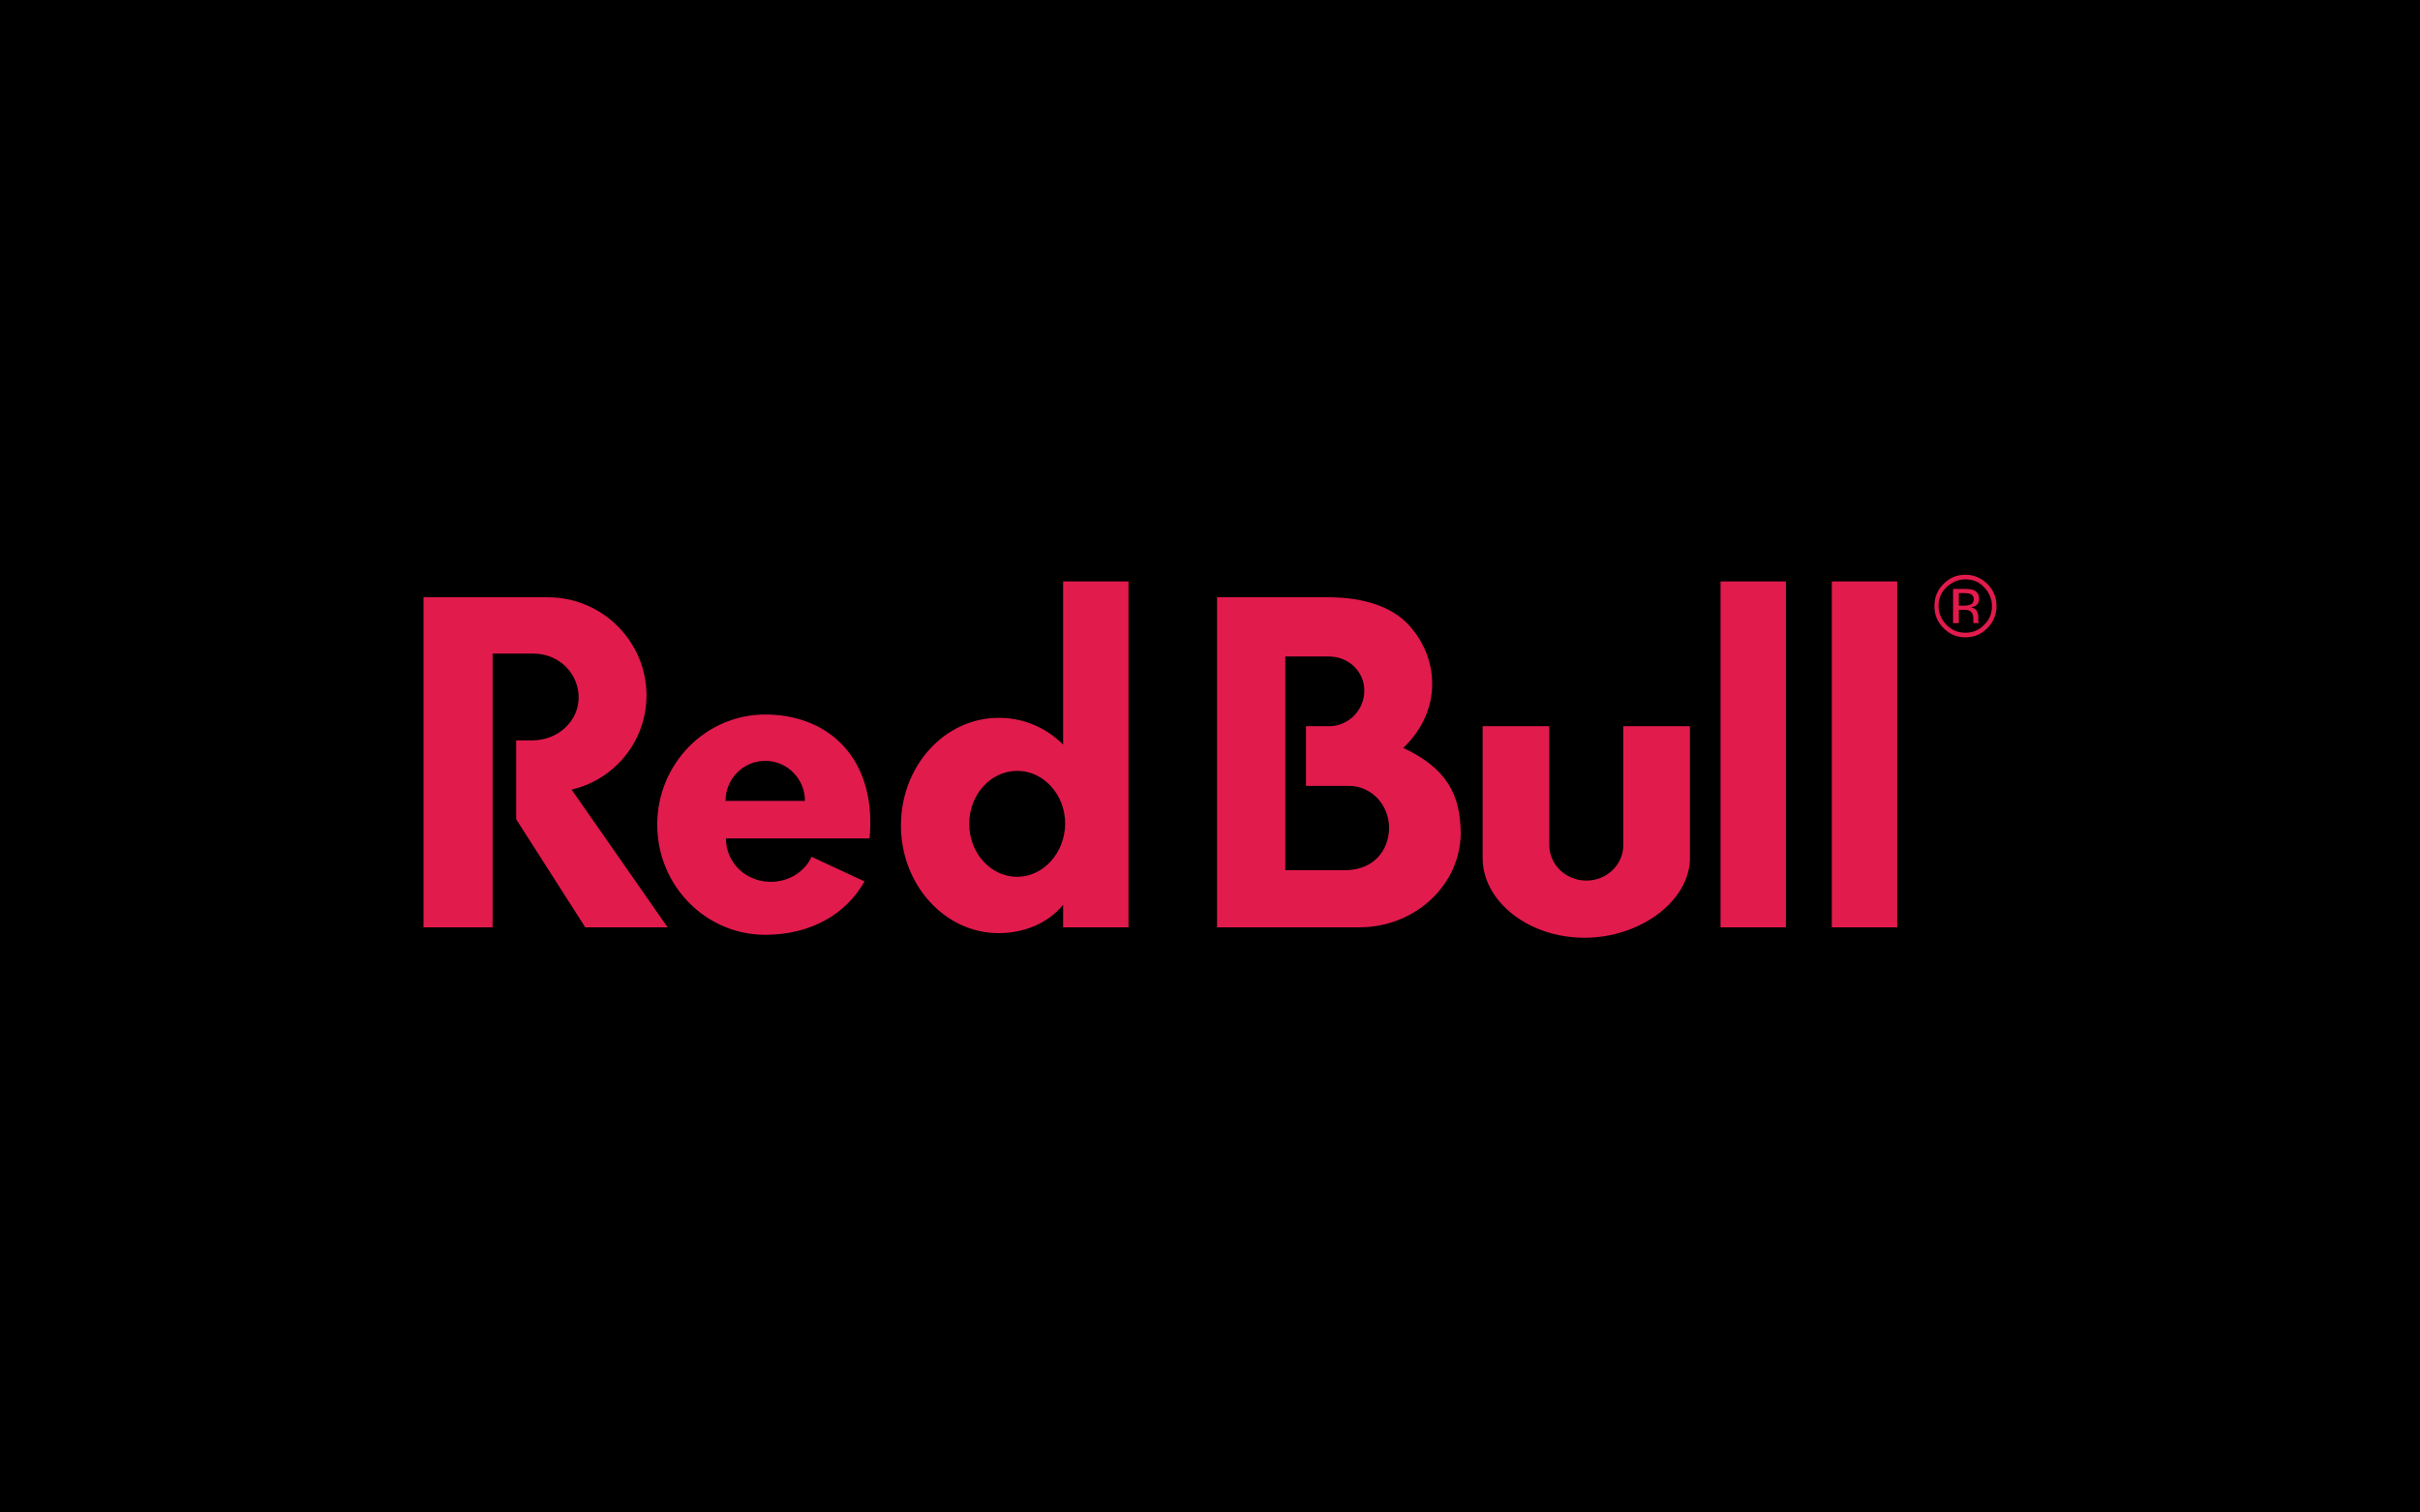<svg width="80" height="50" viewBox="0 0 80 50" fill="none" xmlns="http://www.w3.org/2000/svg">
<rect width="80" height="50" fill="black"/>
<path d="M51.215 24.007H49.013V28.366C49.013 29.786 50.518 31 52.378 31C54.238 31 55.865 29.772 55.865 28.366V24.007H53.663V27.938C53.663 28.586 53.117 29.11 52.446 29.11C51.762 29.11 51.215 28.586 51.215 27.924V24.007ZM16.284 21.607V30.655H14V19.745H18.117C19.909 19.745 21.372 21.207 21.372 22.986C21.372 24.503 20.319 25.772 18.896 26.103L22.07 30.655H19.348L17.064 27.083V24.476H17.597C18.445 24.476 19.129 23.841 19.129 23.055C19.129 22.269 18.486 21.607 17.638 21.607H16.284ZM37.306 30.655V19.221H35.145V24.614C34.57 24.048 33.845 23.731 33.011 23.731C31.233 23.731 29.783 25.317 29.783 27.29C29.783 29.248 31.233 30.848 33.011 30.848C33.859 30.848 34.652 30.517 35.145 29.91V30.655H37.306ZM33.627 28.986C32.751 28.986 32.04 28.2 32.04 27.235C32.04 26.269 32.751 25.483 33.627 25.483C34.502 25.483 35.213 26.269 35.213 27.235C35.2 28.2 34.488 28.986 33.627 28.986ZM46.387 24.724C46.975 24.172 47.345 23.428 47.345 22.614C47.345 21.869 47.057 21.193 46.565 20.655C46.045 20.09 45.143 19.745 43.912 19.745H40.233V30.655H44.992C46.811 30.628 48.288 29.235 48.288 27.524C48.275 26.283 47.837 25.4 46.387 24.724ZM44.555 28.765H42.489V21.703H43.939C44.568 21.703 45.102 22.186 45.102 22.834C45.102 23.483 44.568 24.007 43.939 24.007H43.173V25.979H44.582C45.348 25.979 45.922 26.614 45.922 27.386C45.895 28.159 45.389 28.724 44.555 28.765Z" fill="#E21B4D"/>
<path d="M23.984 26.476C23.984 25.745 24.572 25.152 25.297 25.152C26.022 25.152 26.61 25.745 26.61 26.476H23.984ZM28.744 27.717C28.757 27.566 28.771 27.414 28.771 27.262C28.798 24.903 27.267 23.621 25.297 23.621C23.328 23.621 21.727 25.248 21.727 27.262C21.727 29.276 23.328 30.903 25.297 30.903C26.802 30.903 27.978 30.214 28.579 29.138L26.829 28.324C26.61 28.807 26.09 29.152 25.475 29.152C24.668 29.152 23.998 28.531 23.998 27.717H28.744ZM56.877 19.221H59.038V30.655H56.877V19.221ZM60.556 19.221H62.717V30.655H60.556V19.221Z" fill="#E21B4D"/>
<path d="M64.974 19.152C65.22 19.152 65.426 19.235 65.59 19.414C65.754 19.579 65.85 19.8 65.85 20.035C65.85 20.283 65.767 20.49 65.59 20.655C65.426 20.834 65.207 20.917 64.974 20.917C64.728 20.917 64.523 20.834 64.345 20.655C64.181 20.49 64.085 20.269 64.085 20.035C64.085 19.786 64.167 19.579 64.345 19.414C64.523 19.248 64.728 19.152 64.974 19.152ZM66 20.035C66 19.759 65.904 19.51 65.699 19.303C65.494 19.11 65.261 19 64.974 19C64.687 19 64.454 19.097 64.249 19.303C64.044 19.51 63.948 19.745 63.948 20.035C63.948 20.324 64.044 20.559 64.249 20.765C64.454 20.972 64.687 21.069 64.974 21.069C65.261 21.069 65.494 20.972 65.699 20.765C65.891 20.572 66 20.324 66 20.035ZM65.248 19.814C65.248 19.897 65.207 19.965 65.125 19.993C65.084 20.007 65.015 20.021 64.933 20.021H64.755V19.607H64.919C65.029 19.607 65.111 19.621 65.166 19.648C65.22 19.69 65.248 19.731 65.248 19.814ZM64.564 19.469V20.6H64.755V20.159H64.906C65.015 20.159 65.084 20.172 65.125 20.2C65.193 20.241 65.234 20.324 65.234 20.462V20.6H65.426L65.412 20.586C65.412 20.572 65.398 20.559 65.398 20.531V20.366C65.398 20.31 65.371 20.255 65.344 20.186C65.302 20.131 65.234 20.09 65.152 20.076C65.22 20.062 65.275 20.048 65.316 20.021C65.385 19.979 65.426 19.897 65.426 19.8C65.426 19.662 65.371 19.566 65.248 19.51C65.179 19.483 65.084 19.469 64.933 19.469H64.564Z" fill="#E21B4D"/>
</svg>
